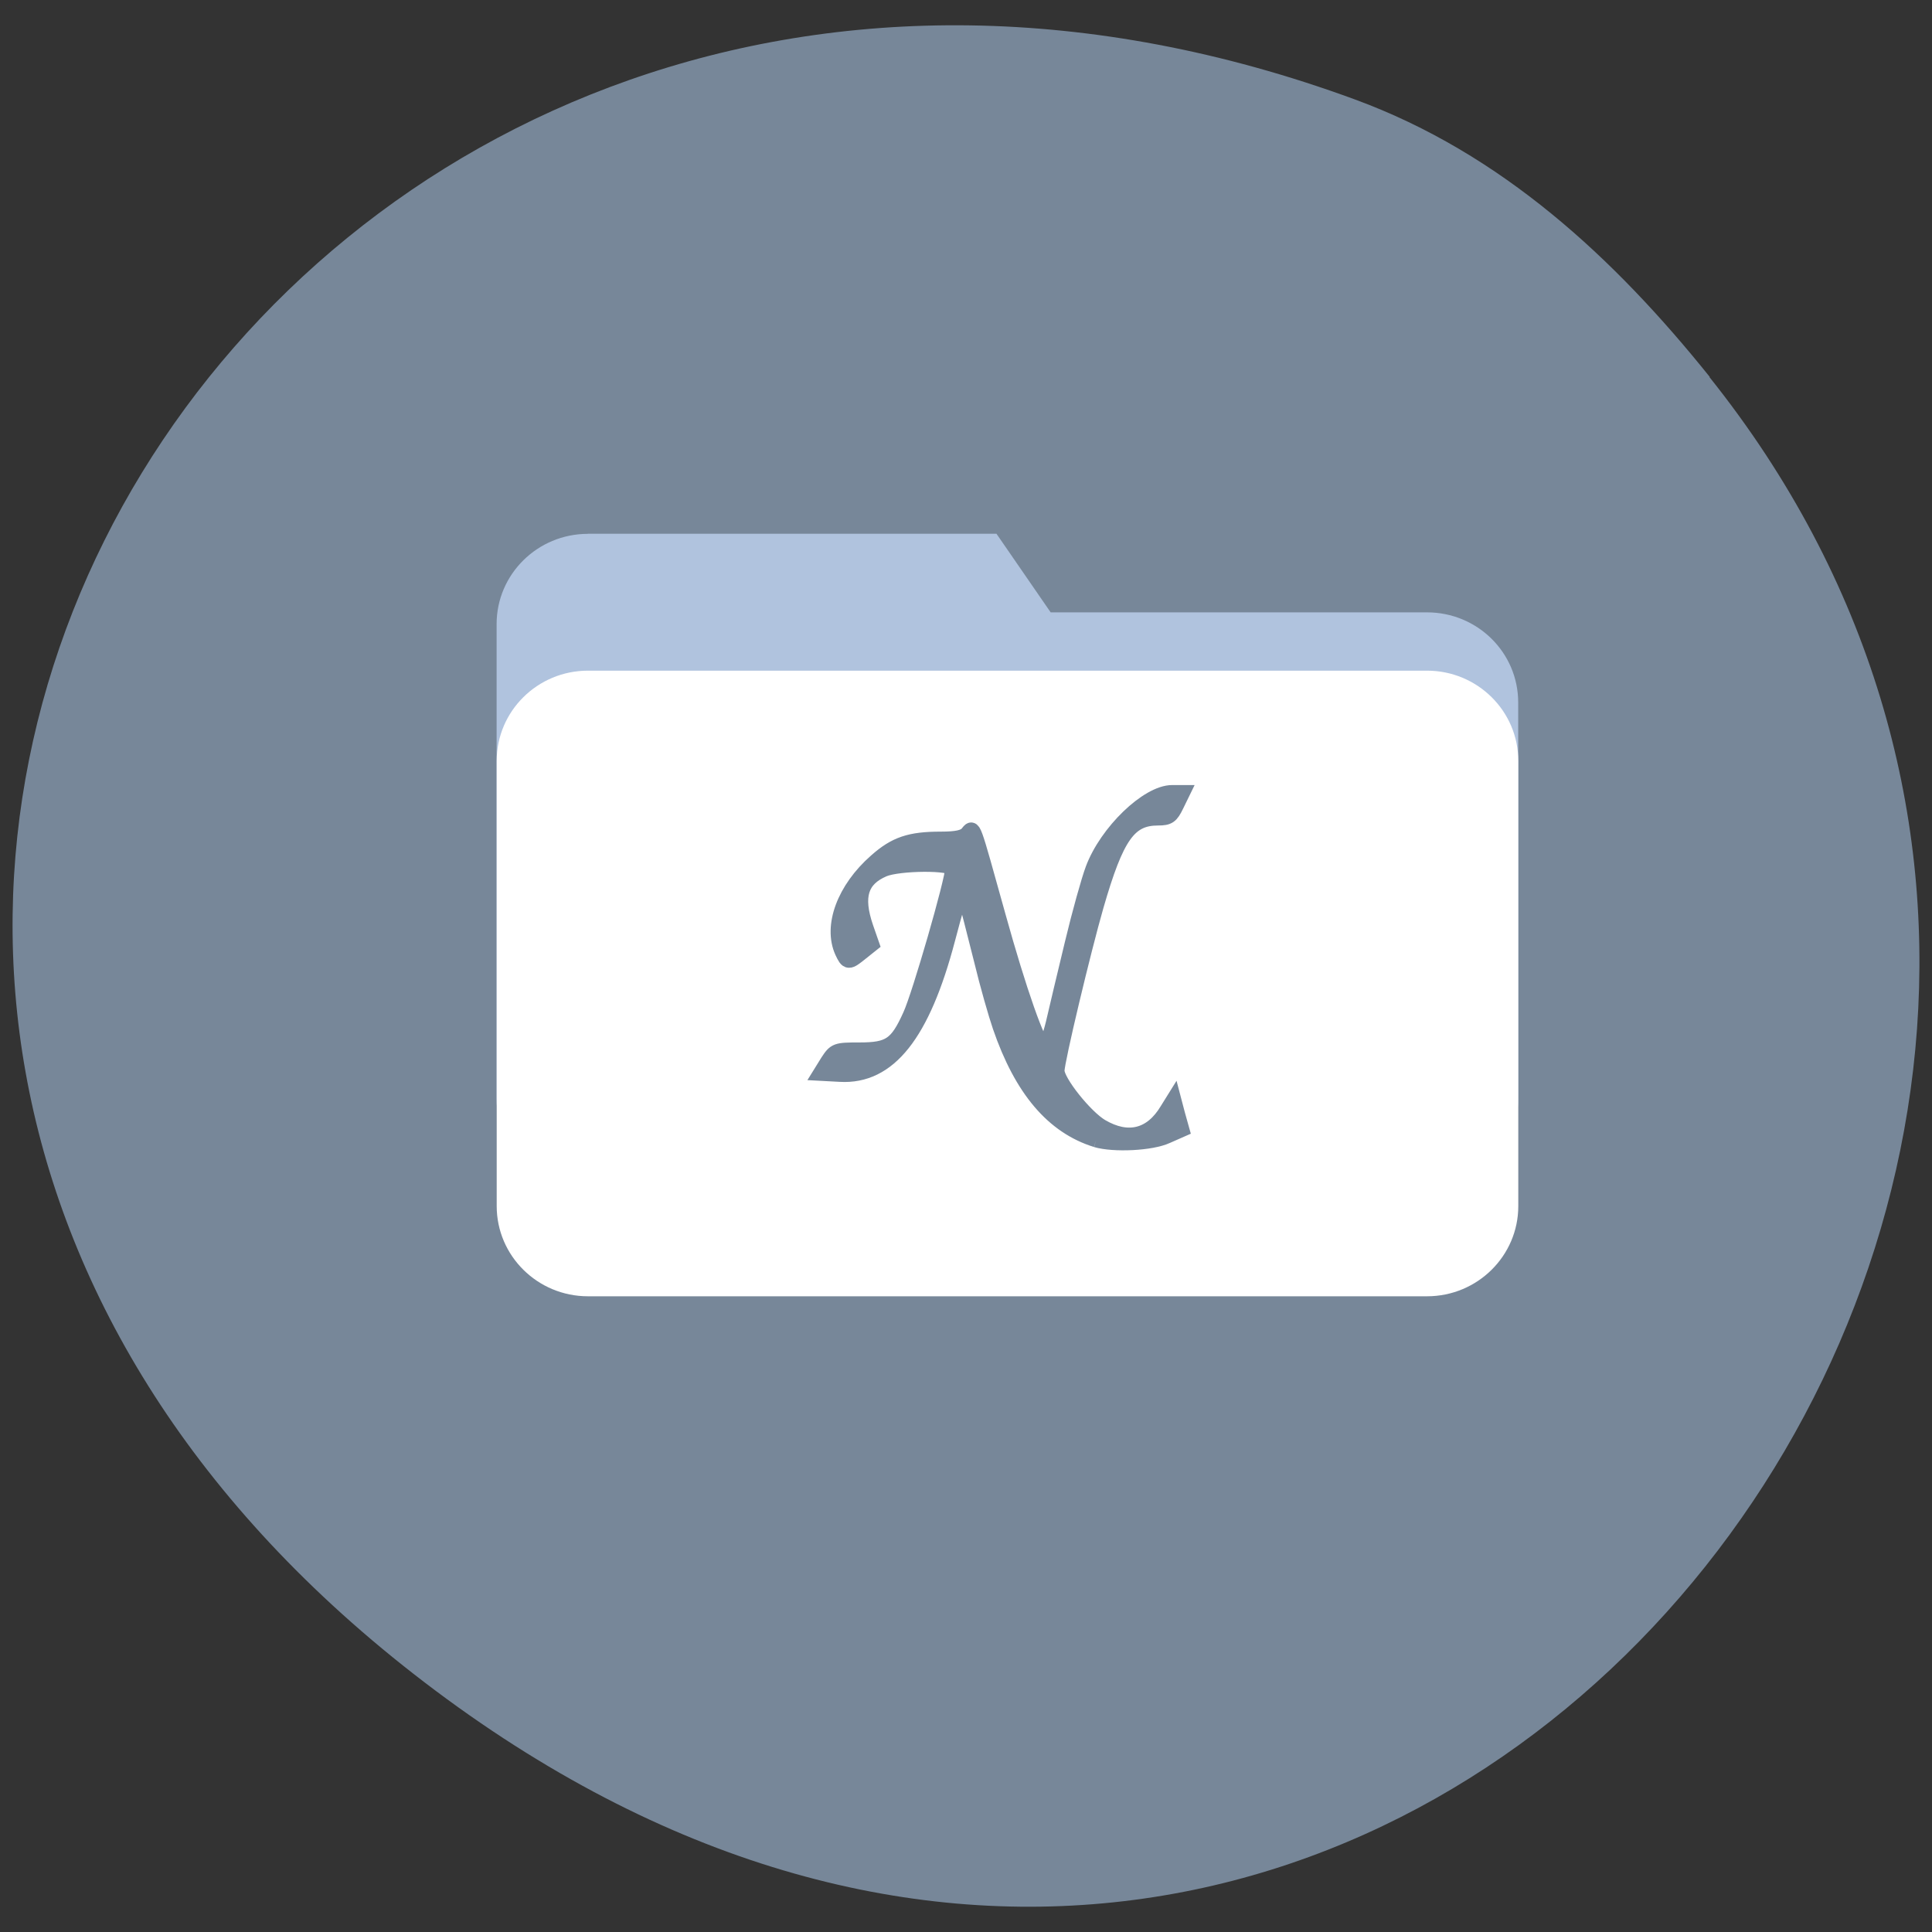 <svg xmlns="http://www.w3.org/2000/svg" viewBox="0 0 22 22"><rect x="0" y="0" width="22" height="22" fill="#333333" stroke="none"/><path d="m 19.465 4.293 c 7.418 9.277 -3.801 23.313 -14.758 14.766 c -10.383 -8.098 -1.437 -22.391 10.723 -17.926 c 1.668 0.613 2.953 1.805 4.04 3.16" fill="#778799"/><path d="m 6.695 6.078 h 4.652 l 0.617 0.895 h 4.285 c 0.574 0 1.039 0.457 1.039 1.027 v 4.512 c 0 0.566 -0.465 1.027 -1.039 1.027 h -9.555 c -0.574 0 -1.039 -0.461 -1.039 -1.027 v -5.406 c 0 -0.566 0.465 -1.027 1.039 -1.027" fill="#b0c3de"/><path d="m 6.695 7.637 h 9.555 c 0.574 0 1.039 0.461 1.039 1.027 v 5.07 c 0 0.566 -0.465 1.027 -1.039 1.027 h -9.555 c -0.574 0 -1.039 -0.461 -1.039 -1.027 v -5.07 c 0 -0.566 0.465 -1.027 1.039 -1.027" fill="#fff"/><path d="m 145.18 946.87 c -5.757 -1.812 -9.948 -6.784 -12.849 -15.334 c -0.553 -1.626 -1.704 -5.669 -2.487 -8.968 c -2.257 -9.06 -2.441 -9.758 -2.717 -9.479 c -0.138 0.093 -0.967 3.067 -1.888 6.598 c -3.362 12.918 -7.875 18.68 -14.369 18.308 l -2.579 -0.139 l 0.967 -1.58 c 0.967 -1.487 1.105 -1.533 4.191 -1.533 c 4.053 0 5.066 -0.697 6.862 -4.74 c 1.243 -2.742 5.665 -18.262 5.665 -19.842 c 0 -0.883 -7.231 -0.836 -9.303 0.046 c -3.086 1.348 -3.822 3.671 -2.395 7.899 l 0.783 2.277 l -1.382 1.115 c -1.704 1.394 -1.796 1.394 -2.487 -0.093 c -1.566 -3.485 0.276 -8.504 4.513 -12.267 c 2.579 -2.323 4.559 -2.974 8.658 -2.974 c 2.118 0 3.132 -0.232 3.592 -0.79 c 0.783 -0.929 0.507 -1.673 4.053 11.199 c 2.763 10.08 5.388 17.658 6.217 17.844 c 0.23 0.046 0.783 -1.44 1.243 -3.346 c 0.414 -1.859 1.566 -6.691 2.533 -10.78 c 0.967 -4.089 2.211 -8.596 2.763 -10.08 c 1.842 -5.02 7.323 -10.362 10.592 -10.362 h 1.336 l -0.829 1.719 c -0.691 1.44 -1.013 1.673 -2.395 1.673 c -3.915 0 -5.619 2.416 -8.336 11.942 c -1.704 5.994 -5.25 21 -5.25 22.351 c 0 1.487 3.776 6.273 5.941 7.574 c 3.592 2.138 6.77 1.348 8.888 -2.23 l 0.829 -1.348 l 0.507 1.952 l 0.553 1.998 l -1.98 0.883 c -2.072 0.976 -7.092 1.208 -9.441 0.511" transform="matrix(0.085 0 0 0.084 0.143 -66.56)" fill="#778799" stroke="#778799" stroke-width="2.092"/></svg>